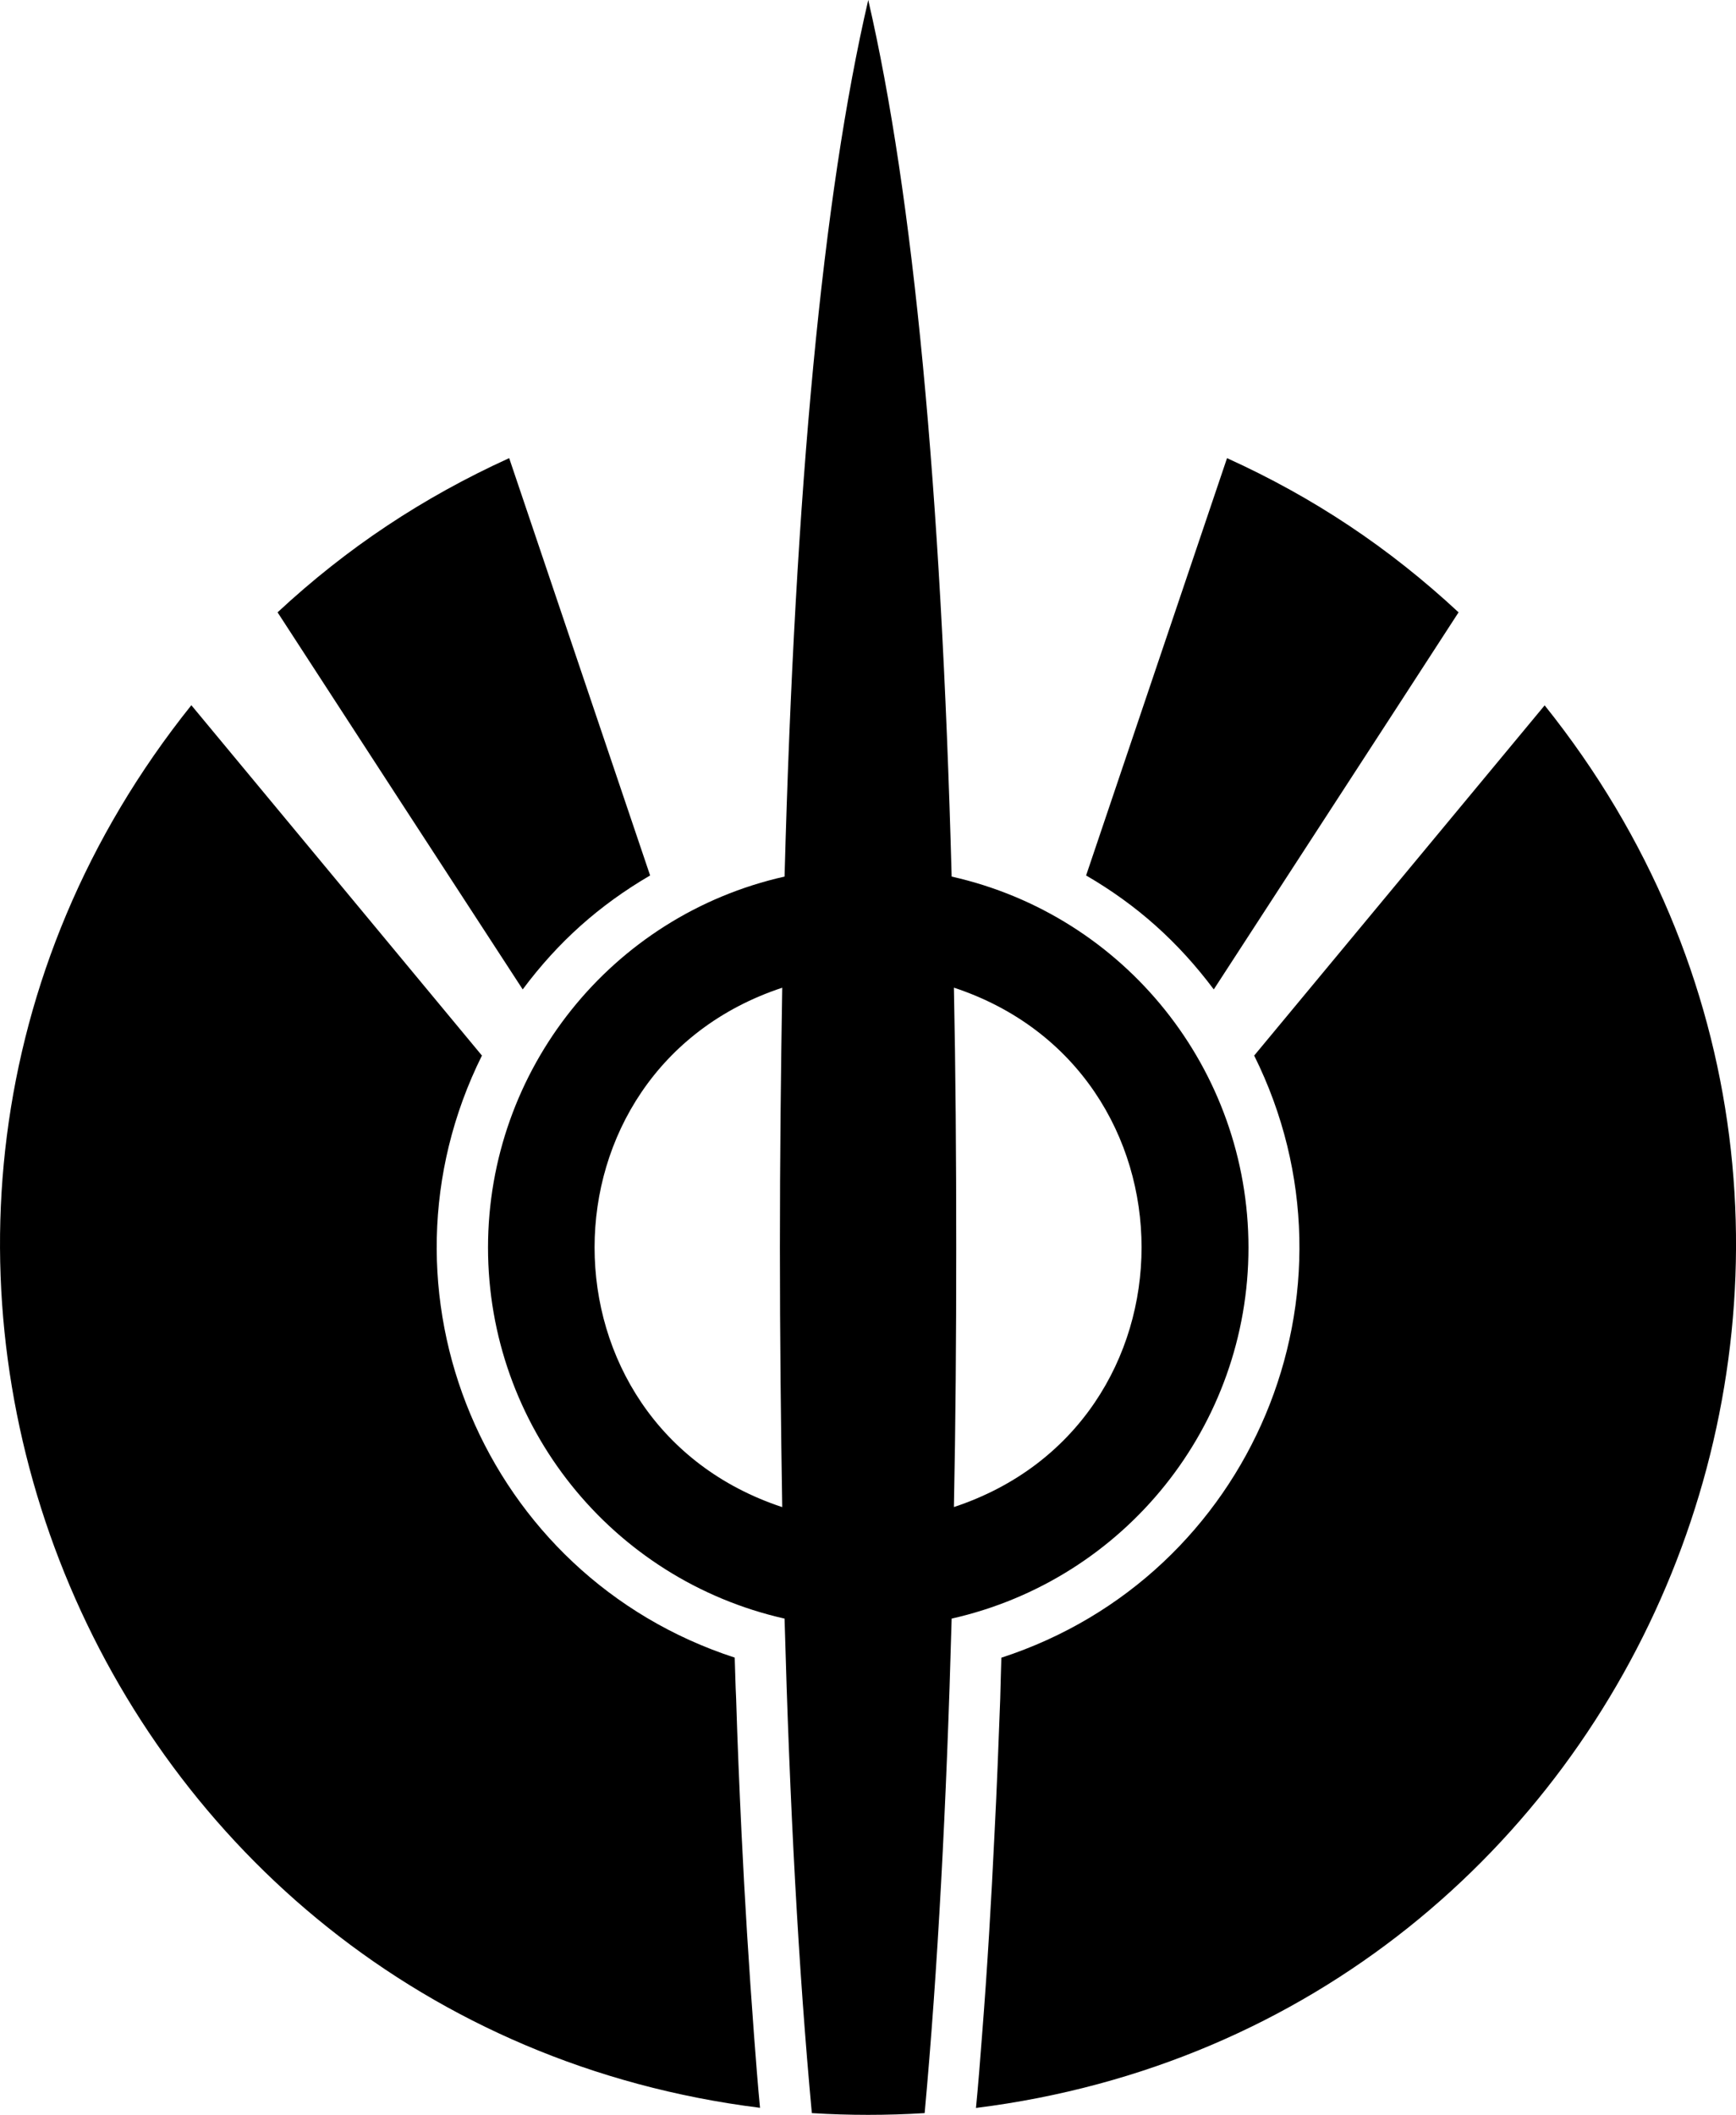 <?xml version="1.0" encoding="UTF-8" standalone="no"?>
<svg
   version="1.1"
   width="24.623"
   height="29.989"
   viewBox="0 0 24.623 29.989"
   id="svg4"
   xmlns="http://www.w3.org/2000/svg"
   xmlns:svg="http://www.w3.org/2000/svg">
  <defs
     id="defs59">
    <!-- This is the gradient that will actually be used on
     the cards. The colors themselves will be provided by the
     template, but the x values, y values, and offsets will be
     used from the SVG. -->
    <linearGradient
       id="rarity"
       x1="0.873"
       y1="1.611"
       x2="28.047"
       y2="28.784"
       gradientTransform="matrix(0.906,0,0,1.104,-0.791,-1.777)"
       gradientUnits="userSpaceOnUse">
      <stop
         offset="0"
         style="stop-color:rgb(192,55,38);stop-opacity:1"
         id="stop2" />
      <stop
         offset="0.125"
         style="stop-color:rgb(192,55,38);stop-opacity:1"
         id="stop4" />
      <stop
         offset="0.5"
         style="stop-color:rgb(241,142,30);stop-opacity:1"
         id="stop6" />
      <stop
         offset="0.875"
         style="stop-color:rgb(192,55,38);stop-opacity:1"
         id="stop8" />
      <stop
         offset="1"
         style="stop-color:rgb(192,55,38);stop-opacity:1"
         id="stop10" />
    </linearGradient>
    <!-- These gradients are here so that you can visualize
     what the set symbol would like like in that rarity. The
     only gradient that matters in the end is the "rarity"
     gradient. -->
    <linearGradient
       id="mythic"
       x1="0"
       y1="1"
       x2="1"
       y2="0">
      <stop
         offset="0"
         style="stop-color:rgb(192,55,38);stop-opacity:1"
         id="stop9" />
      <stop
         offset="0.125"
         style="stop-color:rgb(192,55,38);stop-opacity:1"
         id="stop11" />
      <stop
         offset="0.5"
         style="stop-color:rgb(241,142,30);stop-opacity:1"
         id="stop13" />
      <stop
         offset="0.875"
         style="stop-color:rgb(192,55,38);stop-opacity:1"
         id="stop15" />
      <stop
         offset="1"
         style="stop-color:rgb(192,55,38);stop-opacity:1"
         id="stop17" />
    </linearGradient>
    <linearGradient
       id="rare"
       x1="0"
       y1="1"
       x2="1"
       y2="0">
      <stop
         offset="0"
         style="stop-color:rgb(146,116,67);stop-opacity:1"
         id="stop20" />
      <stop
         offset="0.125"
         style="stop-color:rgb(146,116,67);stop-opacity:1"
         id="stop22" />
      <stop
         offset="0.5"
         style="stop-color:rgb(211,178,108);stop-opacity:1"
         id="stop24" />
      <stop
         offset="0.875"
         style="stop-color:rgb(146,116,67);stop-opacity:1"
         id="stop26" />
      <stop
         offset="1"
         style="stop-color:rgb(146,116,67);stop-opacity:1"
         id="stop28" />
    </linearGradient>
    <linearGradient
       id="special"
       x1="0"
       y1="1"
       x2="1"
       y2="0">
      <stop
         offset="0"
         style="stop-color:rgb(76, 56, 106);stop-opacity:1"
         id="stop31" />
      <stop
         offset="0.125"
         style="stop-color:rgb(76, 56, 106);stop-opacity:1"
         id="stop33" />
      <stop
         offset="0.5"
         style="stop-color:rgb(201, 173, 221);stop-opacity:1"
         id="stop35" />
      <stop
         offset="0.875"
         style="stop-color:rgb(76, 56, 106);stop-opacity:1"
         id="stop37" />
      <stop
         offset="1"
         style="stop-color:rgb(76, 56, 106);stop-opacity:1"
         id="stop39" />
    </linearGradient>
    <linearGradient
       id="uncommon"
       x1="0"
       y1="1"
       x2="1"
       y2="0">
      <stop
         offset="0"
         style="stop-color:rgb(98,110,119);stop-opacity:1"
         id="stop42" />
      <stop
         offset="0.125"
         style="stop-color:rgb(98,110,119);stop-opacity:1"
         id="stop44" />
      <stop
         offset="0.5"
         style="stop-color:rgb(196,222,238);stop-opacity:1"
         id="stop46" />
      <stop
         offset="0.875"
         style="stop-color:rgb(98,110,119);stop-opacity:1"
         id="stop48" />
      <stop
         offset="1"
         style="stop-color:rgb(98,110,119);stop-opacity:1"
         id="stop50" />
    </linearGradient>
    <linearGradient
       id="common"
       x1="0"
       y1="1"
       x2="1"
       y2="0">
      <stop
         offset="0"
         style="stop-color:rgb(0,0,0);stop-opacity:1"
         id="stop53" />
    </linearGradient>
    <linearGradient
       id="rarity-outline"
       x1="0"
       y1="1"
       x2="0"
       y2="1">
      <stop
         offset="0"
         style="stop-color:rgb(0,0,0);stop-opacity:1"
         id="stop56" />
    </linearGradient>
  </defs>
  <path
     fill="url(#rarity)"
     d="m 14.204,23.506 c 3.552,-1.156 5.247,-5.195 3.585,-8.538 1.375,-1.655 2.746,-3.311 4.12,-4.966 6.011,7.504 1.474,18.693 -8.066,19.889 0.033,-0.341 0.06,-0.684 0.086,-1.028 0.076,-0.962 0.132,-1.924 0.178,-2.884 0.033,-0.631 0.056,-1.262 0.08,-1.893 0.006,-0.192 0.009,-0.387 0.016,-0.579 z M 6.836,14.967 c -1.662,3.344 0.033,7.382 3.585,8.538 0.007,0.191 0.01,0.387 0.02,0.579 0.019,0.631 0.046,1.262 0.076,1.893 0.046,0.961 0.106,1.923 0.178,2.884 0.026,0.343 0.052,0.687 0.085,1.028 C 1.241,28.693 -3.296,17.504 2.714,10 c 1.375,1.655 2.746,3.311 4.12,4.966 z M 17.403,6.496 c 1.229,0.558 2.297,1.269 3.285,2.187 -1.156,1.785 -2.316,3.565 -3.472,5.347 -0.506,-0.674 -1.084,-1.193 -1.811,-1.616 0.667,-1.973 1.331,-3.945 1.999,-5.918 z m -8.182,5.918 c -0.723,0.423 -1.304,0.941 -1.807,1.616 -1.16,-1.781 -2.319,-3.562 -3.477,-5.347 0.988,-0.918 2.059,-1.628 3.285,-2.187 0.667,1.973 1.331,3.945 1.999,5.918 z m 1.874,8.957 c -0.019,-1.169 -0.033,-2.398 -0.033,-3.68 0,-1.286 0.014,-2.511 0.033,-3.685 -3.549,1.173 -3.549,6.193 0,7.365 z m 2.468,-3.681 c 0,1.285 -0.009,2.511 -0.033,3.68 3.549,-1.172 3.549,-6.192 0,-7.365 0.024,1.173 0.033,2.399 0.033,3.685 z m -2.435,-5.26 c 0.149,-5.514 0.542,-9.655 1.187,-12.43 0.641,2.775 1.034,6.916 1.183,12.43 2.458,0.552 4.21,2.739 4.21,5.261 0,2.522 -1.748,4.705 -4.21,5.261 -0.073,2.653 -0.198,4.992 -0.383,7.012 -0.535,0.033 -1.068,0.033 -1.6,0 -0.188,-2.019 -0.314,-4.359 -0.387,-7.012 -2.458,-0.556 -4.206,-2.74 -4.206,-5.261 0,-2.521 1.748,-4.709 4.206,-5.261 z"
     id="path63"
     style="fill:#000000" />
</svg>
